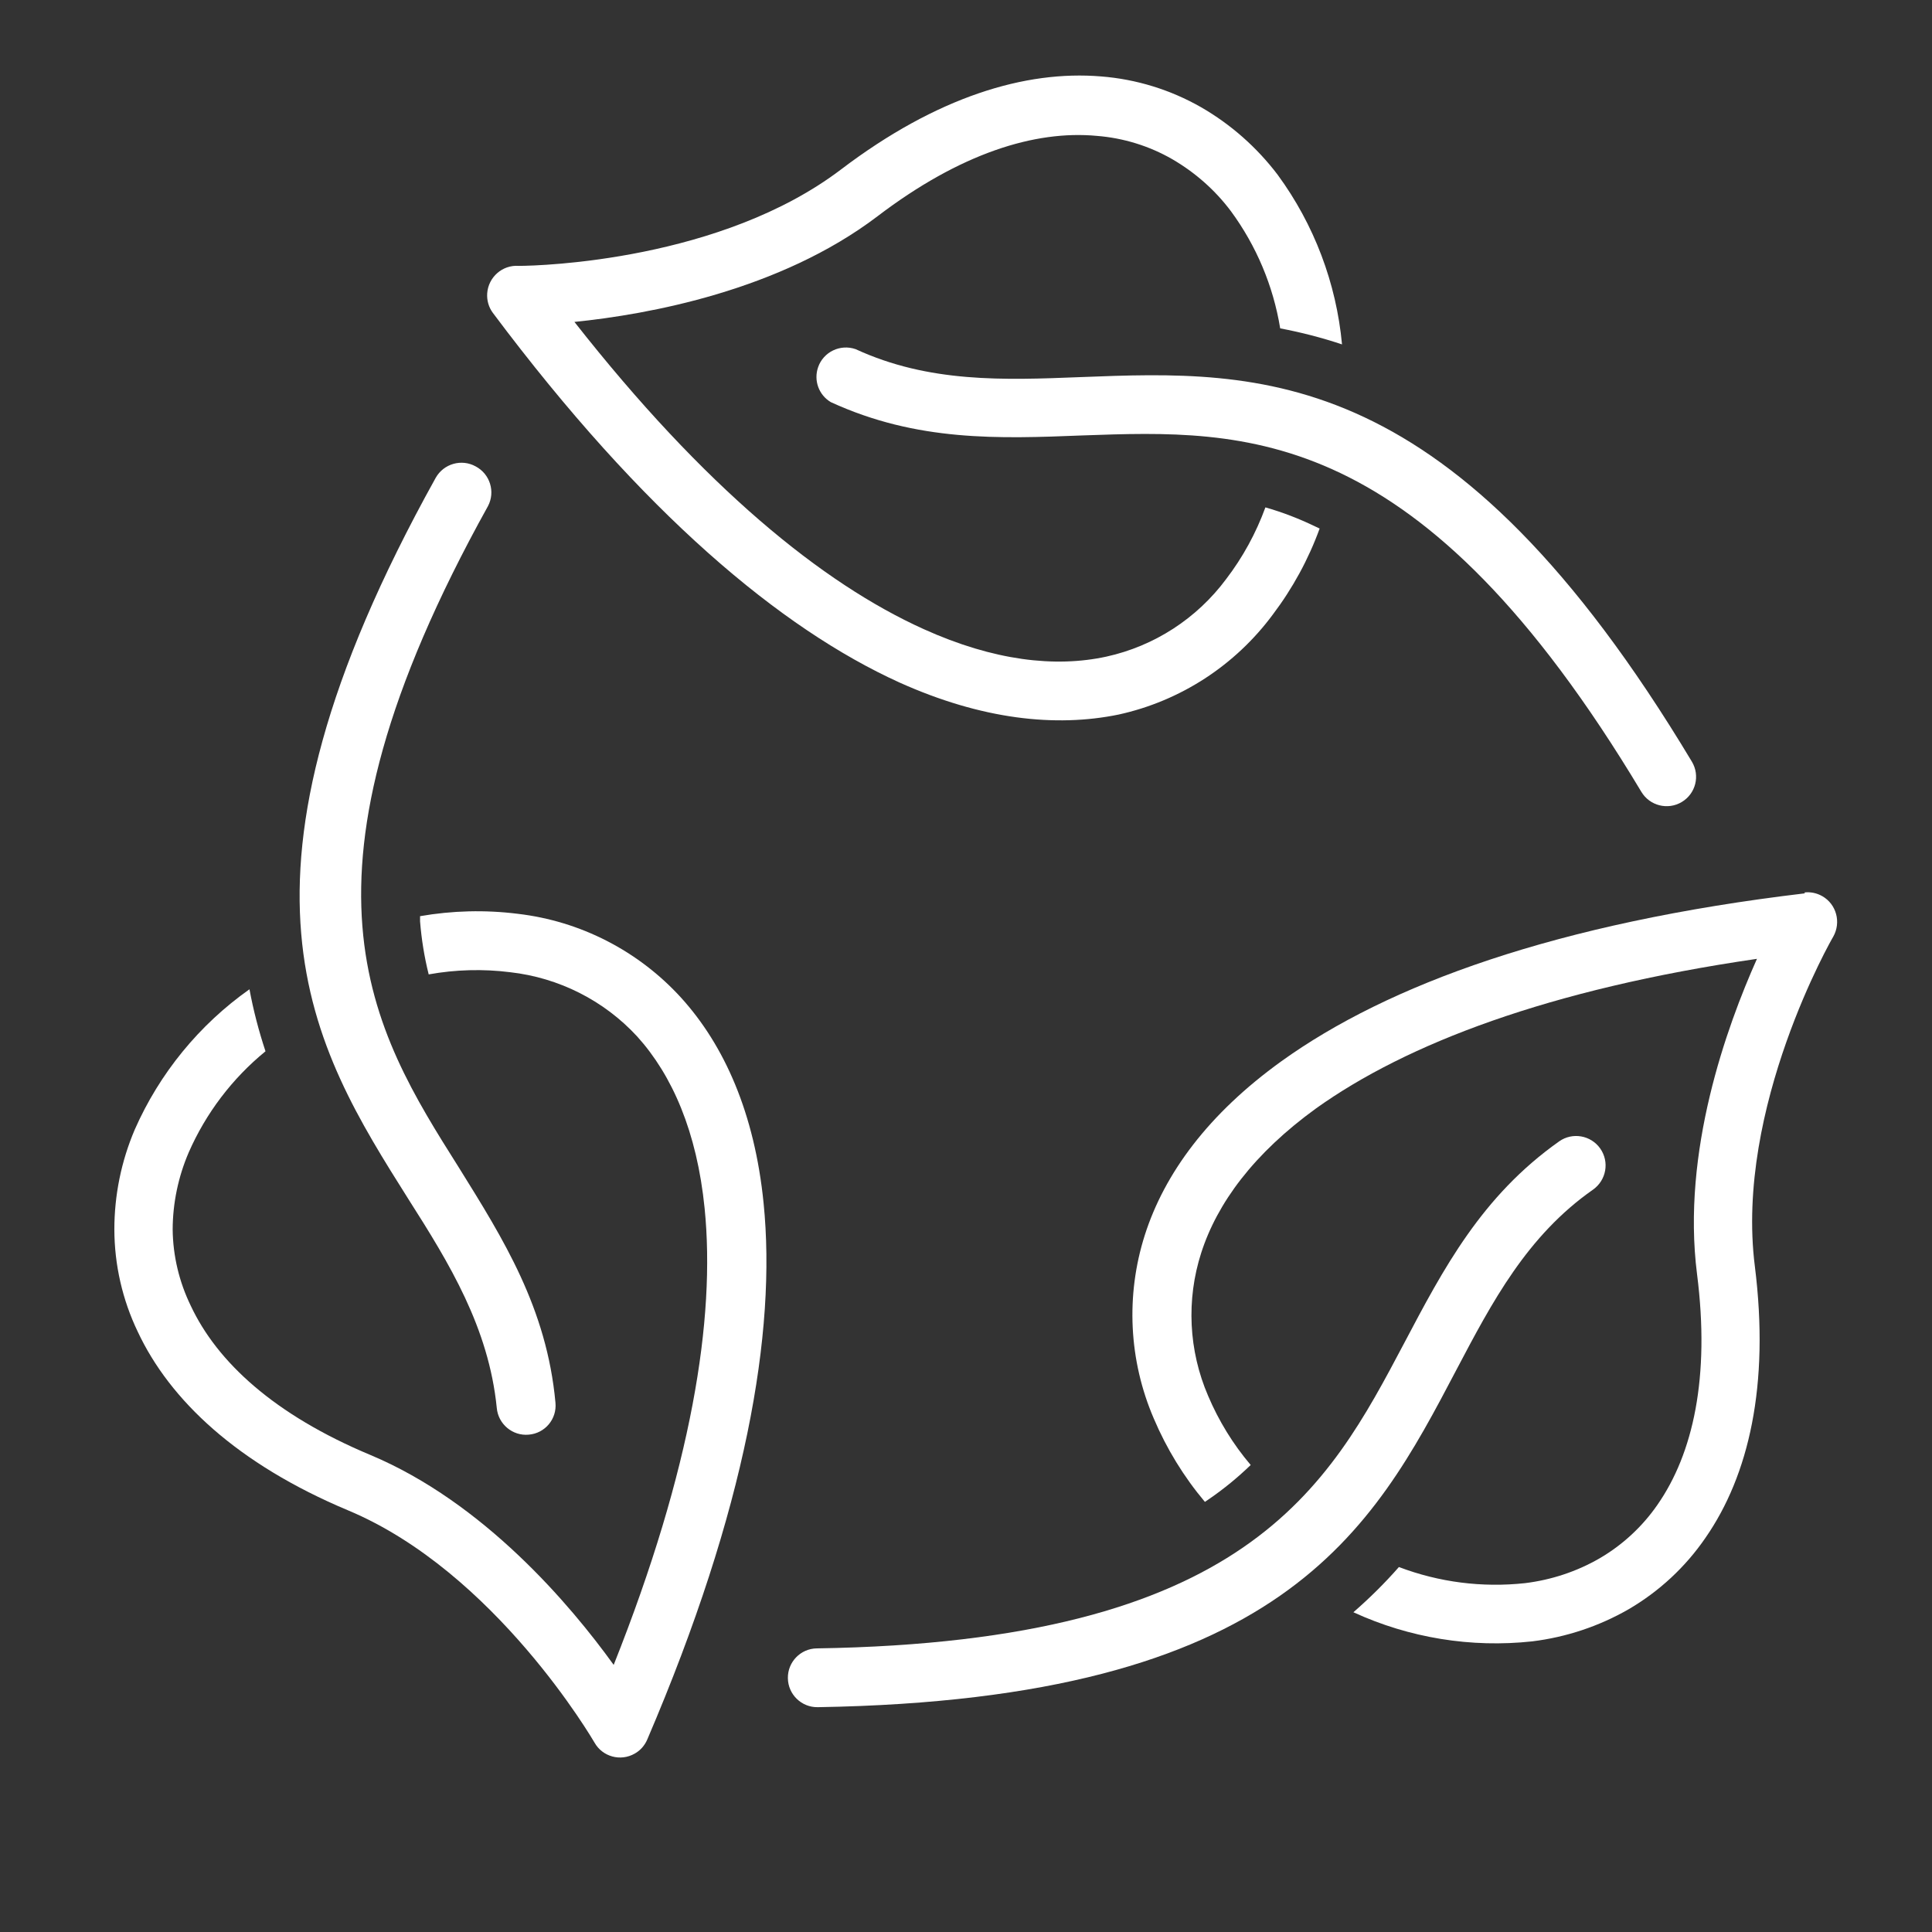 <?xml version="1.0" encoding="utf-8"?>
<!-- Generator: Adobe Illustrator 16.0.0, SVG Export Plug-In . SVG Version: 6.00 Build 0)  -->
<!DOCTYPE svg PUBLIC "-//W3C//DTD SVG 1.1//EN" "http://www.w3.org/Graphics/SVG/1.1/DTD/svg11.dtd">
<svg version="1.1" id="Capa_1" xmlns="http://www.w3.org/2000/svg" xmlns:xlink="http://www.w3.org/1999/xlink" x="0px" y="0px"
	 width="20.375px" height="20.375px" viewBox="0 491.625 20.375 20.375" enable-background="new 0 491.625 20.375 20.375"
	 xml:space="preserve">
<rect x="0" y="491.625" width="20.375" height="20.375" fill="#333333" stroke="none"/>
<g display="none">
	<g display="inline">
		<path fill="#59876A" d="M10.001,491.622C4.487,491.622,0,496.107,0,501.623s4.487,10.002,10.001,10.002
			s10.001-4.486,10.001-10.002S15.516,491.622,10.001,491.622z M10.001,510.957c-5.147,0-9.335-4.187-9.335-9.334
			c0-5.146,4.188-9.334,9.335-9.334s9.335,4.188,9.335,9.334C19.336,506.771,15.149,510.957,10.001,510.957z"/>
		<path fill="#59876A" d="M10.001,493.623c-0.184,0-0.334,0.147-0.334,0.332v7.668h-5c-0.184,0-0.333,0.149-0.333,0.334
			c0,0.184,0.149,0.334,0.333,0.334h5.334c0.184,0,0.334-0.15,0.334-0.334v-8.002C10.335,493.771,10.186,493.623,10.001,493.623z"/>
	</g>
</g>
<g display="none">
	<g display="inline">
		<path fill="#FFFFFF" d="M19.365,506.183c-0.051-0.098-0.141-0.166-0.247-0.189c-0.027-0.005-2.178-0.479-4.918-0.859
			c-0.004-0.013-0.007-0.023-0.012-0.037c-1.209-2.82-1.609-2.82-1.824-2.82c-0.259,0-1.548,0.266-2.596,0.49v-2.714
			c0.016,0,0.031-0.001,0.047-0.003c0.359,0.096,0.724,0.143,1.085,0.143c1.097,0,2.165-0.432,2.966-1.233
			c1.112-1.11,1.508-2.733,1.037-4.233c-0.037-0.115-0.127-0.205-0.243-0.242c-1.5-0.473-3.123-0.076-4.234,1.036
			c-0.174,0.173-0.327,0.359-0.464,0.555c-0.139-1.097-0.635-2.138-1.449-2.952c-1.343-1.343-3.304-1.822-5.117-1.252
			c-0.115,0.036-0.206,0.126-0.242,0.241c-0.571,1.814-0.091,3.775,1.252,5.119c0.969,0.969,2.26,1.487,3.584,1.487
			c0.345,0,0.692-0.036,1.036-0.107v4.318c-0.143,0.03-0.271,0.06-0.375,0.083c-0.775-0.15-2.053-0.315-2.482,0.115l-0.68,0.681
			l-1.029,0.342c-1.25,0.417-1.678,2.264-1.726,2.483c-0.424-0.255-0.843-0.562-1.246-0.923c-0.069-0.062-0.157-0.096-0.248-0.096
			c-0.82,0-1.112,0.399-1.112,0.741c0,0.106,0,0.307,0.779,1.211c0.302,0.348,0.936,1.047,1.804,1.804
			c1.335,1.162,3.32,2.547,5.203,2.547c2.169,0,3.719-0.457,4.851-0.79c0.614-0.18,1.098-0.321,1.451-0.321
			c1.13,0,3.306-0.361,3.399-0.378c0.127-0.021,0.235-0.107,0.283-0.227l1.482-3.708C19.423,506.392,19.417,506.278,19.365,506.183z
			 M10.951,496.044c0.869-0.869,2.117-1.208,3.299-0.907c0.3,1.182-0.038,2.431-0.908,3.299c-0.794,0.796-1.907,1.145-2.996,0.969
			c0.301-0.499,0.724-1.072,1.071-1.245c0.183-0.092,0.257-0.314,0.165-0.497c-0.091-0.183-0.314-0.258-0.497-0.166
			c-0.433,0.216-0.841,0.714-1.145,1.163C9.893,497.696,10.248,496.747,10.951,496.044z M7.338,495.911
			c0.973,0.647,1.324,1.985,1.329,2.007c0.001,0.001,0.001,0.002,0.001,0.002c-1.358,0.215-2.745-0.223-3.738-1.215
			c-1.101-1.101-1.522-2.688-1.123-4.183c1.494-0.397,3.081,0.023,4.182,1.124c0.961,0.961,1.404,2.291,1.236,3.608
			c-0.214-0.544-0.664-1.419-1.475-1.961c-0.171-0.114-0.4-0.067-0.515,0.104C7.122,495.567,7.168,495.798,7.338,495.911z
			 M3.458,506.8c0.091-0.459,0.492-1.697,1.237-1.946l1.112-0.37c0.054-0.02,0.104-0.05,0.145-0.091l0.735-0.735
			c0.182-0.112,1.081-0.066,1.896,0.096c0.051,0.011,0.102,0.009,0.153-0.001c1.474-0.328,3.11-0.67,3.542-0.726
			c0.214,0.236,0.677,1.129,1.066,1.996c-0.43-0.054-0.87-0.104-1.315-0.147c-3.684-0.369-5.804-0.051-6.301,0.943
			c-0.1,0.2-0.094,0.418,0.018,0.597c0.307,0.497,1.396,0.682,4.021,0.682c0.373,0,0.547,0.099,0.582,0.183
			c0.031,0.075-0.007,0.194-0.091,0.286c-0.19,0.112-1.439,0.473-3.24,0.359c-1.014-0.065-2.335-0.295-3.654-0.947
			C3.411,506.929,3.444,506.868,3.458,506.8z M17.289,509.731c-0.572,0.089-2.195,0.331-3.072,0.331
			c-0.459,0-0.989,0.156-1.66,0.354c-1.089,0.319-2.581,0.76-4.643,0.76c-1.604,0-3.371-1.221-4.572-2.243
			c-1.278-1.088-2.148-2.146-2.41-2.537c0.051-0.012,0.114-0.024,0.178-0.033c2.018,1.754,4.368,2.226,5.998,2.309
			c1.684,0.087,3.323-0.23,3.664-0.571c0.306-0.306,0.411-0.749,0.264-1.104c-0.099-0.24-0.395-0.641-1.267-0.641
			c-2.31,0-3.075-0.161-3.319-0.286c0.235-0.267,1.247-0.883,5.507-0.457c2.879,0.287,5.561,0.806,6.574,1.016L17.289,509.731z"/>
	</g>
</g>
<g display="none">
	<g display="inline">
		<path fill="#FFFFFF" d="M10.148,496.254c-1.288,0-2.336,1.049-2.336,2.338c0,1.286,1.048,2.335,2.336,2.335
			c1.288,0,2.336-1.049,2.336-2.335C12.484,497.303,11.436,496.254,10.148,496.254z M10.148,500.26c-0.92,0-1.669-0.749-1.669-1.668
			c0-0.921,0.749-1.669,1.669-1.669c0.92,0,1.668,0.748,1.668,1.669C11.817,499.511,11.068,500.26,10.148,500.26z"/>
		<path fill="#FFFFFF" d="M14.614,494.125c-1.209-1.21-2.816-1.875-4.525-1.875c-1.709,0-3.316,0.665-4.525,1.875
			c-2.237,2.236-2.515,6.444-0.603,8.994l5.127,7.404l5.12-7.395C17.129,500.569,16.852,496.361,14.614,494.125z M14.667,502.739
			l-4.579,6.612l-4.585-6.623c-1.735-2.313-1.486-6.113,0.533-8.132c1.083-1.083,2.522-1.679,4.053-1.679
			c1.531,0,2.971,0.596,4.054,1.679C16.162,496.615,16.41,500.415,14.667,502.739z"/>
	</g>
	<g display="inline">
	</g>
	<g display="inline">
	</g>
	<g display="inline">
	</g>
	<g display="inline">
	</g>
	<g display="inline">
	</g>
	<g display="inline">
	</g>
	<g display="inline">
	</g>
	<g display="inline">
	</g>
	<g display="inline">
	</g>
	<g display="inline">
	</g>
	<g display="inline">
	</g>
	<g display="inline">
	</g>
	<g display="inline">
	</g>
	<g display="inline">
	</g>
	<g display="inline">
	</g>
</g>
<g display="none">
	<g display="inline">
		<g>
			<g>
				<path fill="#FFFFFF" d="M19.29,507.093l-2.817-2.817c-0.561-0.559-1.49-0.542-2.071,0.039l-1.419,1.419
					c-0.089-0.05-0.182-0.101-0.28-0.156c-0.896-0.496-2.123-1.177-3.414-2.469c-1.294-1.294-1.976-2.523-2.474-3.42
					c-0.052-0.095-0.103-0.187-0.152-0.273l0.953-0.951l0.468-0.469c0.582-0.582,0.598-1.511,0.038-2.071l-2.817-2.818
					c-0.56-0.56-1.49-0.543-2.071,0.039l-0.794,0.799l0.021,0.021c-0.266,0.34-0.488,0.731-0.654,1.154
					c-0.152,0.401-0.248,0.785-0.291,1.17c-0.372,3.084,1.037,5.902,4.862,9.728c5.287,5.286,9.547,4.887,9.731,4.867
					c0.4-0.048,0.784-0.144,1.174-0.295c0.419-0.164,0.81-0.386,1.15-0.651l0.017,0.016l0.805-0.788
					C19.832,508.583,19.849,507.654,19.29,507.093z"/>
			</g>
		</g>
	</g>
	<g display="inline">
	</g>
	<g display="inline">
	</g>
	<g display="inline">
	</g>
	<g display="inline">
	</g>
	<g display="inline">
	</g>
	<g display="inline">
	</g>
	<g display="inline">
	</g>
	<g display="inline">
	</g>
	<g display="inline">
	</g>
	<g display="inline">
	</g>
	<g display="inline">
	</g>
	<g display="inline">
	</g>
	<g display="inline">
	</g>
	<g display="inline">
	</g>
	<g display="inline">
	</g>
</g>
<path display="none" fill="#FFFFFF" d="M9.117,508.954c0-2.516,0-7.062,0-9.701c0-0.657-0.155-1.271-0.478-1.848
	c-0.821-1.466-2.554-2.136-4.149-1.649c-0.831,0.252-1.483,0.768-1.961,1.491c-0.131,0.198-0.221,0.424-0.346,0.668
	c0.212-0.03,0.362-0.048,0.511-0.075c1.069-0.188,2.082-0.002,2.995,0.562c1.441,0.89,2.209,2.183,2.203,3.913
	c-0.005,1.411-0.005,3.093-0.004,4.662h0.511L9.117,508.954z"/>
<path display="none" fill="#FFFFFF" d="M6.865,506.978c0-1.594,0-3.357,0.003-4.596c0.001-0.585-0.1-1.141-0.37-1.664
	c-0.521-1.01-1.352-1.637-2.455-1.842c-1.048-0.196-2.021,0.049-2.855,0.74c-0.629,0.522-1.016,1.192-1.188,2.008
	c0.042-0.019,0.075-0.023,0.09-0.043c0.412-0.496,0.935-0.82,1.55-1.004c0.694-0.207,1.384-0.188,2.058,0.07
	c1.273,0.488,2.203,1.846,2.185,3.266C5.867,505.162,5.867,507,5.87,508.47l0.543-1.492H6.865z"/>
<path display="none" fill="#FFFFFF" d="M11.35,507.067c0.002-1.594,0.002-3.313-0.004-4.752c-0.007-1.73,0.761-3.023,2.203-3.913
	c0.913-0.564,1.926-0.751,2.995-0.562c0.149,0.027,0.299,0.045,0.511,0.075c-0.125-0.244-0.214-0.47-0.346-0.668
	c-0.478-0.724-1.13-1.239-1.961-1.491c-1.596-0.486-3.328,0.184-4.149,1.649c-0.322,0.576-0.478,1.19-0.478,1.848
	c0,2.351,0,6.211,0,8.805c0.095-0.143,0.205-0.279,0.33-0.405C10.714,507.388,11.018,507.191,11.35,507.067z"/>
<path display="none" fill="#FFFFFF" d="M13.354,503.913c-0.018-1.42,0.912-2.777,2.185-3.266c0.674-0.259,1.364-0.277,2.058-0.07
	c0.615,0.184,1.138,0.508,1.55,1.004c0.016,0.02,0.048,0.024,0.09,0.043c-0.172-0.815-0.559-1.485-1.188-2.008
	c-0.834-0.691-1.808-0.937-2.855-0.74c-1.103,0.205-1.934,0.832-2.455,1.842c-0.27,0.523-0.371,1.079-0.37,1.664
	c0.002,1.222,0.003,2.954,0.003,4.53c0.355,0.017,0.69,0.104,0.997,0.259C13.369,506.018,13.366,504.813,13.354,503.913z"/>
<path display="none" fill="#FFFFFF" d="M9.621,496.938c0.676-1.156,1.634-1.887,2.909-2.242c-0.925-1.057-2.067-1.489-3.414-1.33
	c-0.96,0.112-1.759,0.568-2.397,1.332C7.992,495.054,8.944,495.783,9.621,496.938z"/>
<g>
	<g>
		<g>
			<path fill="#FFFFFF" d="M5.858,506.419c-0.091-0.998-0.551-1.729-1.017-2.478c-0.922-1.462-1.898-3.011,0.305-6.978
				c0.08-0.151,0.022-0.339-0.129-0.419c-0.149-0.083-0.338-0.029-0.422,0.12l0,0c-2.382,4.286-1.305,5.992-0.288,7.607
				c0.432,0.678,0.847,1.355,0.932,2.202c0.015,0.171,0.167,0.298,0.337,0.282C5.748,506.741,5.874,506.59,5.858,506.419z"/>
		</g>
	</g>
	<g>
		<g>
			<path fill="#FFFFFF" d="M13.345,496.976c-0.099,0.271-0.238,0.526-0.414,0.756c-0.309,0.416-0.758,0.707-1.264,0.818
				c-0.539,0.117-1.186,0.044-1.925-0.29c-1.069-0.482-2.315-1.496-3.684-3.24c0.779-0.079,2.164-0.33,3.196-1.114
				c0.873-0.665,1.661-0.909,2.313-0.848c0.28,0.022,0.553,0.106,0.796,0.246c0.241,0.14,0.452,0.326,0.619,0.549
				c0.268,0.365,0.446,0.788,0.519,1.235c0.221,0.042,0.439,0.098,0.652,0.169c-0.06-0.646-0.294-1.264-0.678-1.788
				c-0.219-0.289-0.494-0.532-0.808-0.713c-0.324-0.185-0.684-0.296-1.056-0.325c-0.796-0.066-1.731,0.214-2.74,0.98
				c-1.264,0.961-3.167,1.018-3.401,1.018c-0.172-0.012-0.32,0.119-0.332,0.29c-0.005,0.074,0.016,0.147,0.06,0.206
				c1.586,2.12,3.039,3.33,4.286,3.897c0.871,0.392,1.649,0.475,2.312,0.339c0.653-0.143,1.231-0.519,1.628-1.056
				c0.208-0.275,0.375-0.581,0.493-0.906l-0.049-0.023C13.7,497.095,13.525,497.027,13.345,496.976z"/>
		</g>
	</g>
	<g>
		<g>
			<path fill="#FFFFFF" d="M17.843,499.658c-2.525-4.208-4.542-4.13-6.448-4.056c-0.81,0.032-1.598,0.062-2.372-0.295
				c-0.162-0.056-0.339,0.029-0.395,0.19c-0.049,0.14,0.007,0.294,0.134,0.369c0.91,0.418,1.771,0.386,2.656,0.351
				c1.728-0.061,3.559-0.132,5.892,3.759c0.088,0.147,0.279,0.195,0.426,0.107S17.931,499.806,17.843,499.658z"/>
		</g>
	</g>
	<g>
		<g>
			<path fill="#FFFFFF" d="M8.053,504.314c-0.095-0.949-0.414-1.664-0.87-2.167c-0.449-0.493-1.061-0.808-1.723-0.885
				c-0.343-0.043-0.69-0.034-1.03,0.025c0,0.019,0,0.035,0,0.055c0.015,0.188,0.045,0.375,0.091,0.559
				c0.284-0.051,0.573-0.059,0.859-0.023c0.514,0.058,0.99,0.298,1.34,0.678c0.369,0.408,0.63,1.005,0.711,1.812
				c0.117,1.166-0.137,2.75-0.959,4.815c-0.459-0.637-1.369-1.711-2.564-2.213c-1.017-0.425-1.618-0.982-1.896-1.574
				c-0.122-0.251-0.188-0.525-0.191-0.805c0.001-0.279,0.059-0.556,0.169-0.812c0.182-0.415,0.459-0.78,0.81-1.067
				c-0.071-0.214-0.128-0.433-0.169-0.654c-0.53,0.374-0.949,0.887-1.21,1.48c-0.142,0.333-0.215,0.691-0.215,1.053
				c0.001,0.373,0.085,0.741,0.246,1.077c0.339,0.724,1.052,1.396,2.218,1.885c1.556,0.651,2.589,2.432,2.6,2.45
				c0.084,0.149,0.274,0.201,0.423,0.116c0.06-0.033,0.106-0.086,0.133-0.149C7.868,507.538,8.19,505.675,8.053,504.314z"/>
		</g>
	</g>
	<g>
		<g>
			<path fill="#FFFFFF" d="M16.876,503.737c-0.099-0.14-0.293-0.174-0.433-0.075c-0.818,0.578-1.22,1.342-1.634,2.127
				c-0.806,1.524-1.659,3.15-6.195,3.22c-0.171,0.002-0.308,0.144-0.305,0.314c0.002,0.172,0.144,0.309,0.315,0.306
				c4.906-0.081,5.846-1.864,6.736-3.559c0.376-0.714,0.744-1.412,1.44-1.899C16.941,504.071,16.975,503.878,16.876,503.737z"/>
		</g>
	</g>
	<g>
		<g>
			<path fill="#FFFFFF" d="M19.218,501.076c-0.058-0.033-0.125-0.047-0.19-0.039l0.008,0.009c-2.628,0.312-4.402,0.966-5.521,1.77
				c-0.774,0.557-1.235,1.186-1.442,1.835c-0.202,0.635-0.169,1.321,0.095,1.934c0.135,0.318,0.316,0.614,0.539,0.879l0.044-0.03
				c0.156-0.107,0.303-0.228,0.439-0.359c-0.186-0.219-0.337-0.465-0.449-0.729c-0.206-0.478-0.232-1.013-0.073-1.508
				c0.169-0.526,0.554-1.048,1.213-1.525c0.95-0.678,2.448-1.256,4.648-1.576c-0.32,0.717-0.796,2.033-0.632,3.324
				c0.139,1.09-0.042,1.894-0.417,2.433c-0.159,0.23-0.368,0.424-0.61,0.565c-0.242,0.14-0.51,0.228-0.787,0.262
				c-0.451,0.049-0.906-0.009-1.33-0.17c-0.149,0.17-0.309,0.328-0.48,0.477c0.59,0.271,1.241,0.377,1.886,0.307
				c0.358-0.044,0.704-0.159,1.017-0.339c0.322-0.188,0.599-0.445,0.81-0.753c0.456-0.657,0.678-1.606,0.521-2.862
				c-0.213-1.678,0.822-3.472,0.826-3.477C19.419,501.352,19.367,501.161,19.218,501.076z"/>
		</g>
	</g>
	<g>
	</g>
	<g>
	</g>
	<g>
	</g>
	<g>
	</g>
	<g>
	</g>
	<g>
	</g>
	<g>
	</g>
	<g>
	</g>
	<g>
	</g>
	<g>
	</g>
	<g>
	</g>
	<g>
	</g>
	<g>
	</g>
	<g>
	</g>
	<g>
	</g>
</g>
</svg>

